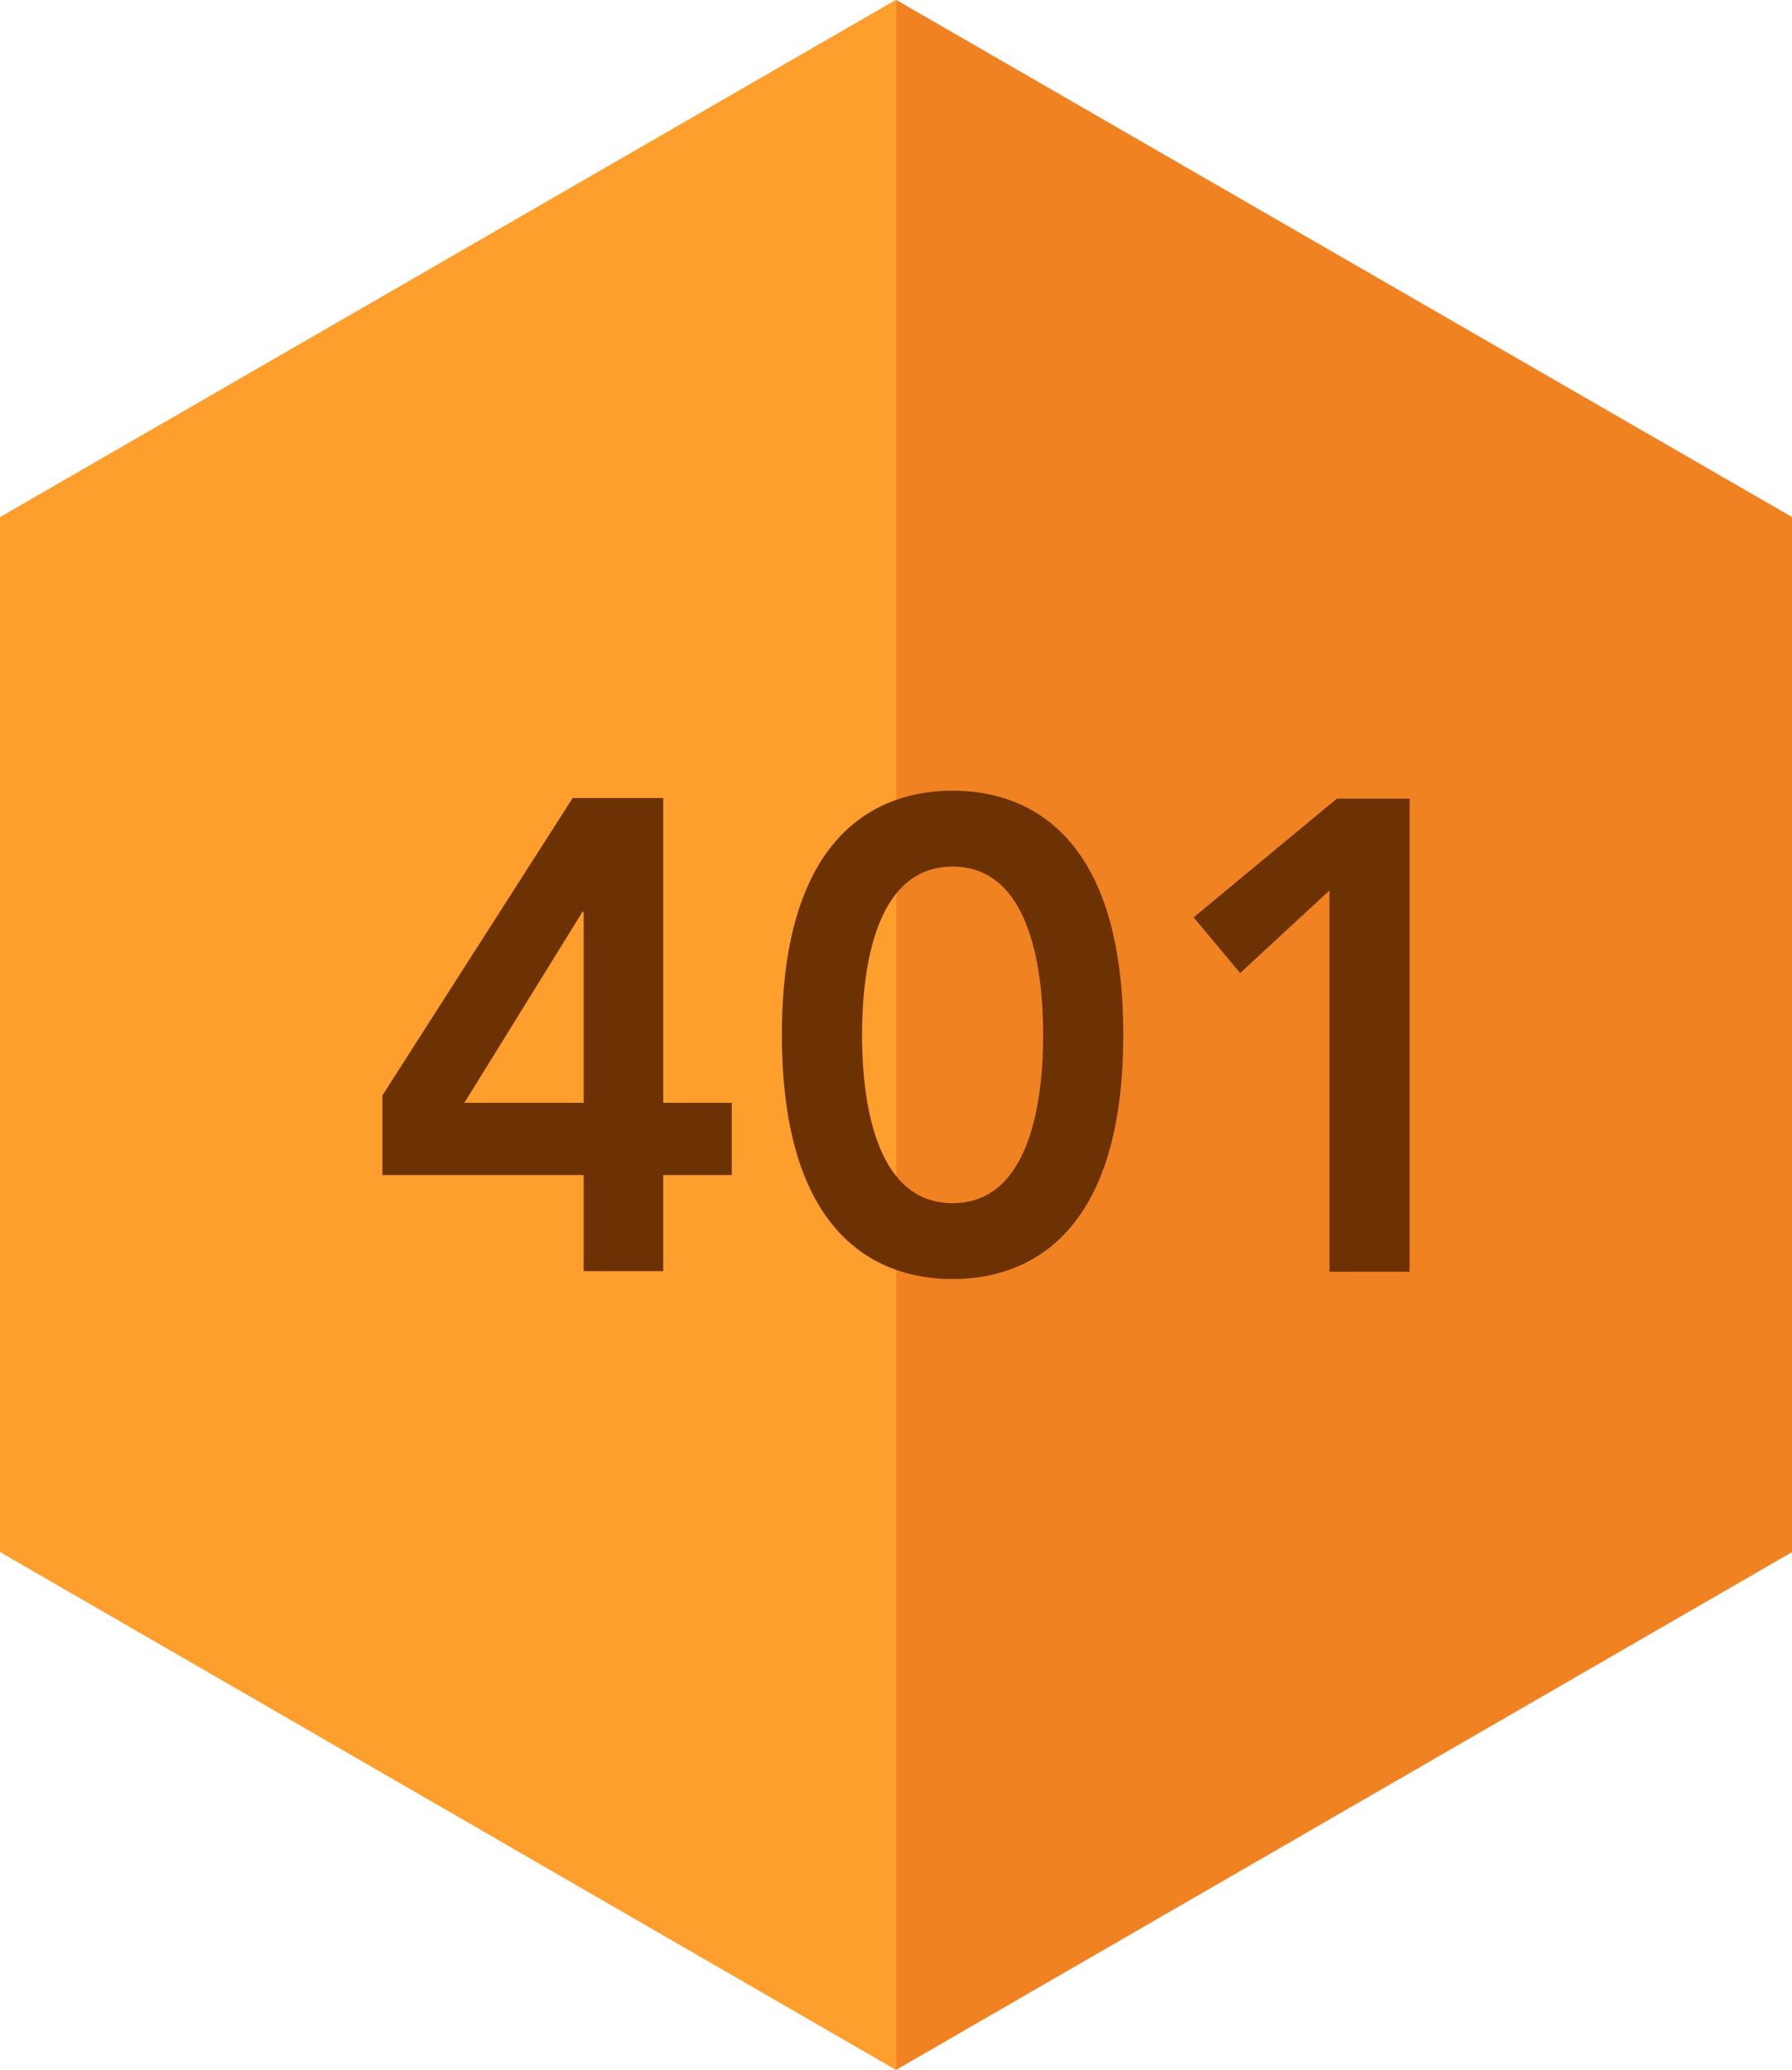 <?xml version="1.0" encoding="utf-8"?>
<!-- Generator: Adobe Illustrator 21.1.0, SVG Export Plug-In . SVG Version: 6.00 Build 0)  -->
<svg version="1.1" id="Layer_1" xmlns="http://www.w3.org/2000/svg" xmlns:xlink="http://www.w3.org/1999/xlink" x="0px" y="0px"
	 viewBox="0 0 292.9 338.2" style="enable-background:new 0 0 292.9 338.2;" xml:space="preserve">
<style type="text/css">
	.st0{fill:#FE9E2C;}
	.st1{fill:#F18221;}
	.st2{fill:#6D3203;}
</style>
<g>
	<polygon class="st0" points="0,84.5 0,253.6 146.4,338.2 292.9,253.6 292.9,84.5 146.4,0 	"/>
	<polygon class="st1" points="146.5,0 292.9,84.5 292.9,253.6 146.5,338.2 	"/>
</g>
<g>
	<path class="st2" d="M95.4,192H62.5v-13l31.1-48.6h14.8v49.8h11.2V192h-11.2v15.7H95.4V192z M95.4,149h-0.2l-19.3,31.2h19.5V149z"
		/>
	<path class="st2" d="M155.7,129.2c8.6,0,27.9,3.4,27.9,39.9S164.3,209,155.7,209c-8.6,0-27.9-3.4-27.9-39.9
		S147.1,129.2,155.7,129.2z M155.7,196.6c13.1,0,14.8-17.9,14.8-27.5s-1.7-27.5-14.8-27.5c-13.1,0-14.8,17.9-14.8,27.5
		S142.6,196.6,155.7,196.6z"/>
	<path class="st2" d="M217.3,145.5L202.7,159l-7.6-9.1l23.4-19.4h11.9v77.3h-13.1V145.5z"/>
</g>
</svg>
